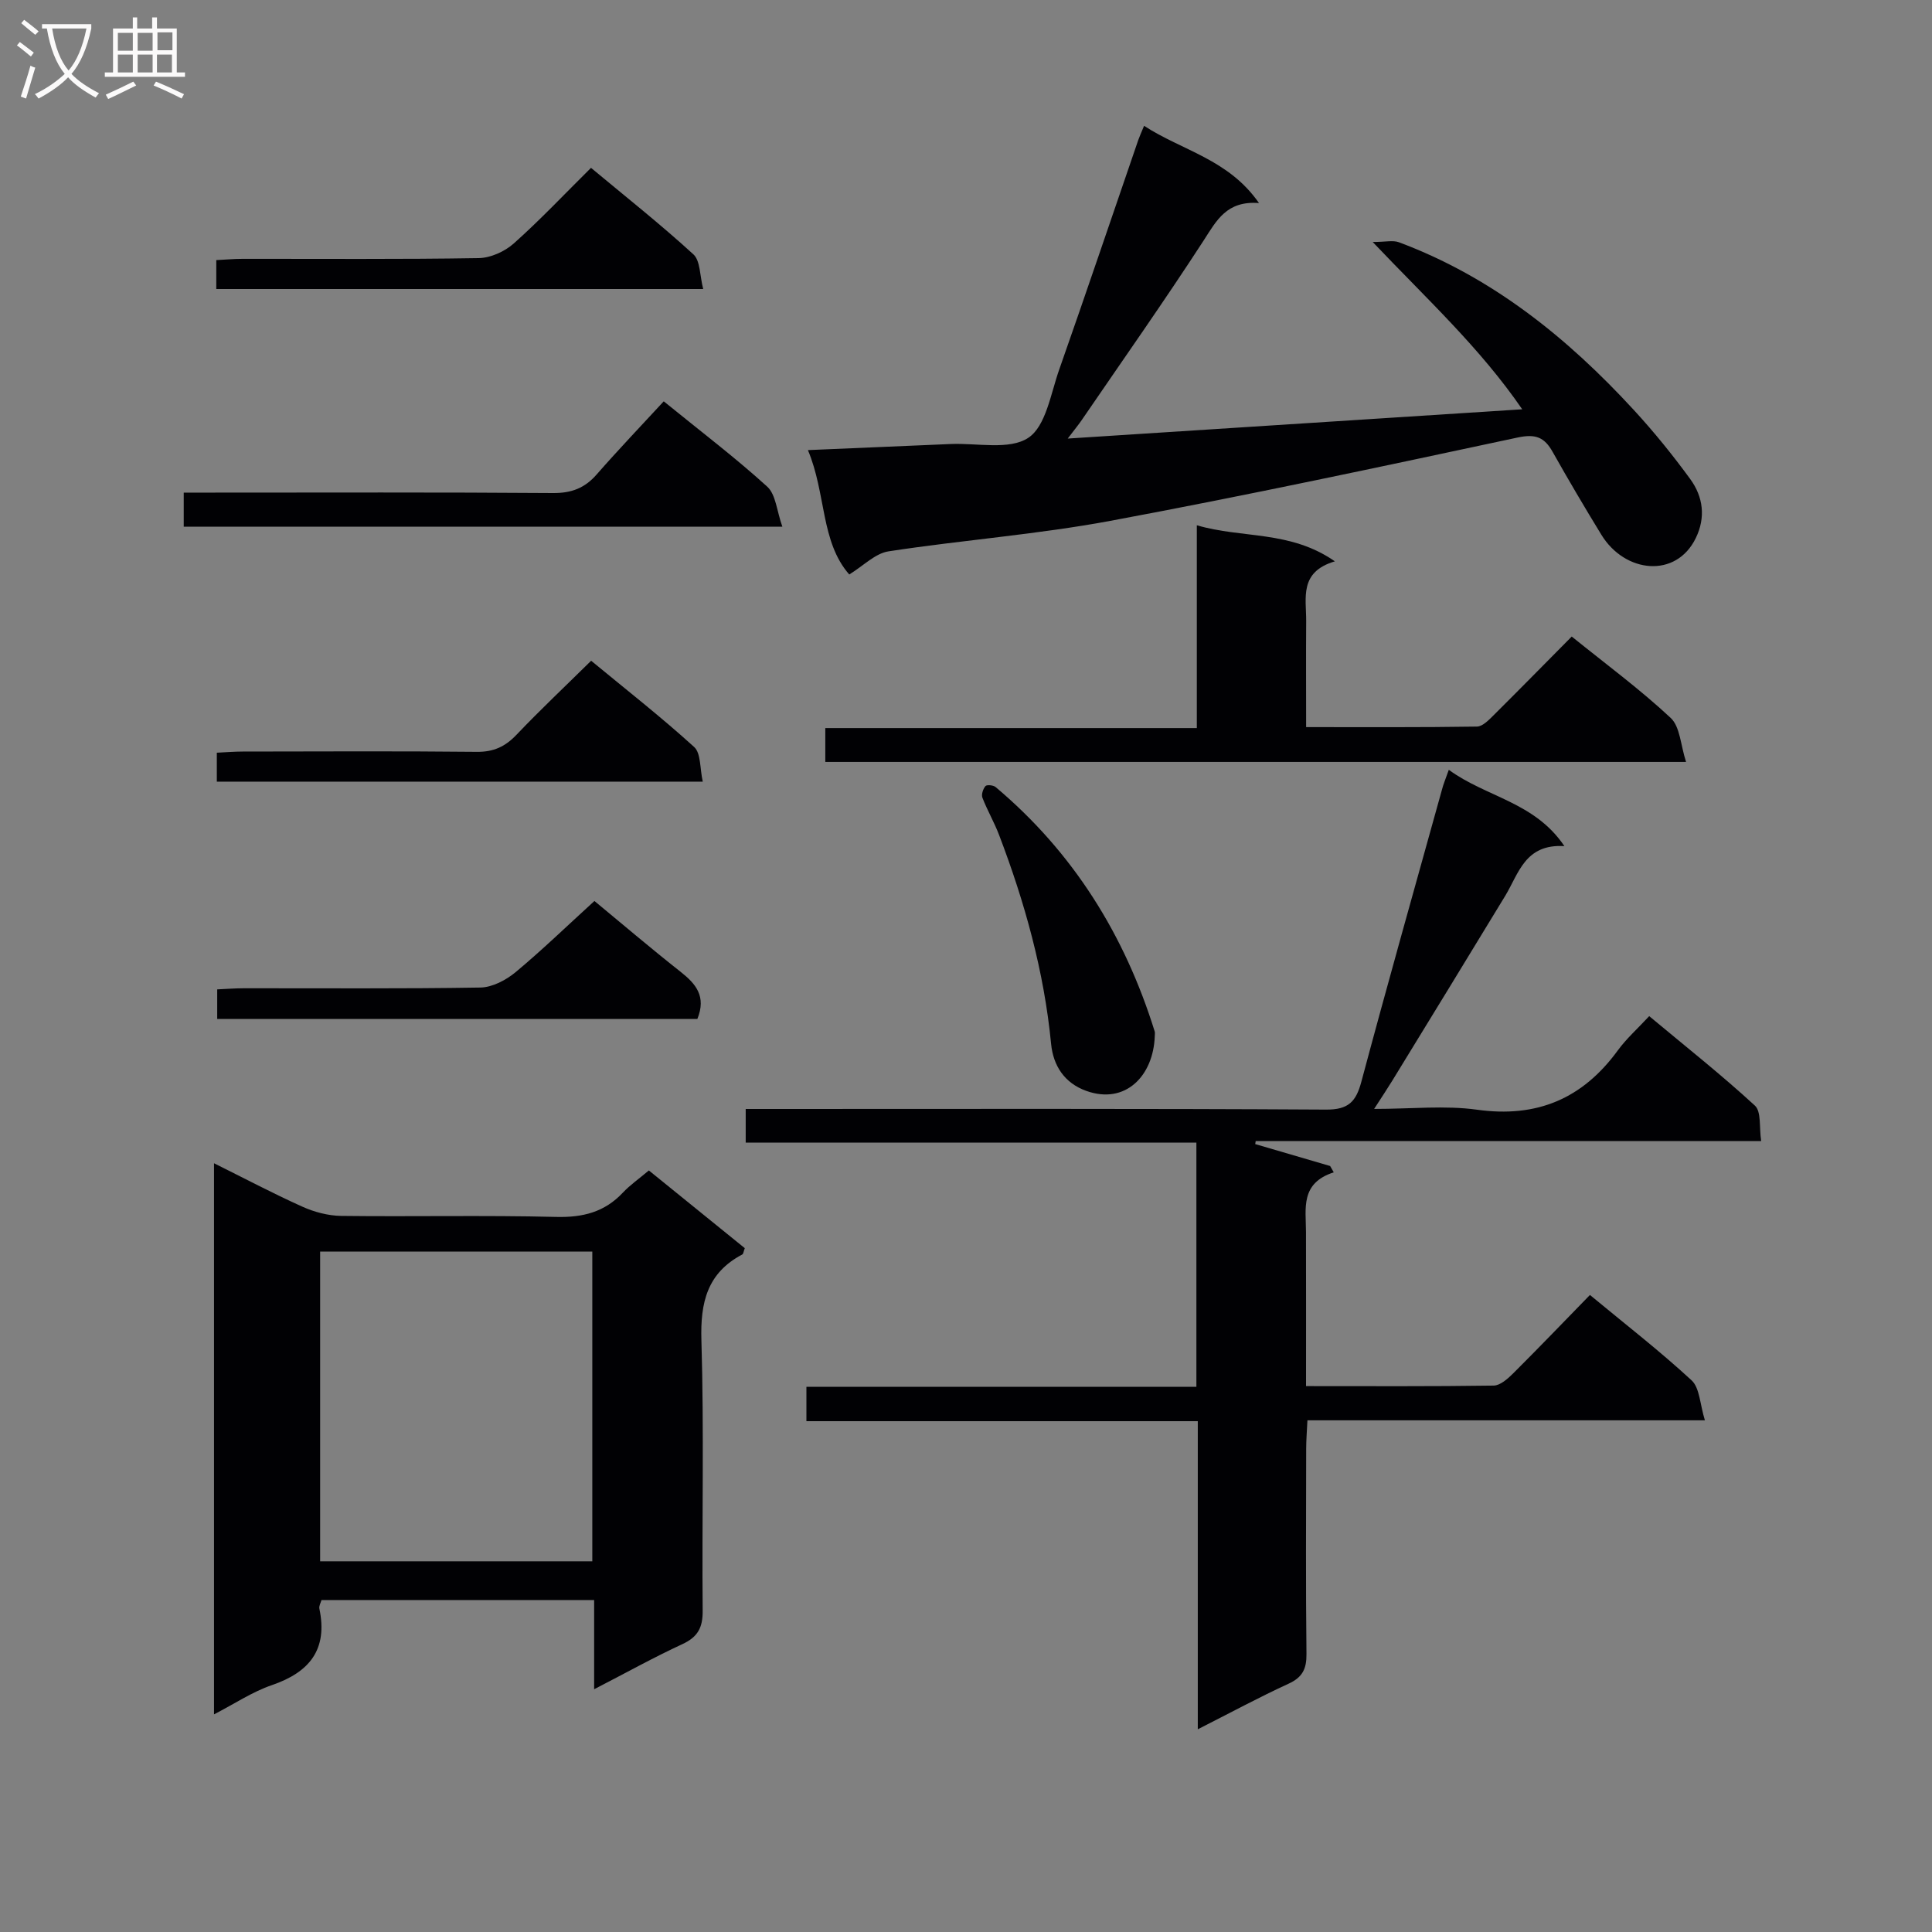 <svg enable-background="new 0 0 400 400" viewBox="0 0 400 400" xmlns="http://www.w3.org/2000/svg"><rect x="0" y="0" width="400" height="400" fill="#808080" stroke="none"/><g fill="#010104"><path d="m299.96 159.38c7.79 5.7 17.75 6.63 23.93 15.8-8.16-.5-9.44 5.66-12.26 10.31-7.76 12.78-15.58 25.53-23.39 38.28-1.01 1.65-2.09 3.26-3.74 5.82 7.78 0 14.65-.76 21.28.16 12.44 1.74 21.89-2.29 29.18-12.29 1.75-2.4 4.03-4.43 6.49-7.08 7.58 6.32 14.97 12.16 21.89 18.53 1.35 1.25.86 4.5 1.29 7.33-35.44 0-70.05 0-104.65 0-.03.21-.07.42-.1.63 5.17 1.51 10.34 3.03 15.51 4.54.25.44.5.88.75 1.31-6.97 2.24-5.76 7.49-5.75 12.34.03 10.46.01 20.93.01 31.92 13.29 0 26.07.08 38.85-.11 1.36-.02 2.91-1.41 4.02-2.51 5.3-5.28 10.48-10.68 15.91-16.25 7.37 6.1 14.47 11.6 21.05 17.68 1.68 1.56 1.71 4.91 2.75 8.27-28.05 0-54.95 0-82.29 0-.11 2.33-.26 4.12-.26 5.9-.02 14.17-.1 28.33.06 42.5.03 3.07-.83 4.81-3.7 6.13-6.16 2.83-12.13 6.06-18.8 9.44 0-21.51 0-42.4 0-63.79-27.21 0-53.96 0-81.03 0 0-2.57 0-4.62 0-7.12h80.74c0-16.99 0-33.55 0-50.55-31.06 0-62 0-93.31 0 0-2.34 0-4.25 0-6.97h5.67c38.16 0 76.33-.1 114.49.13 4.66.03 6.21-1.67 7.31-5.79 5.4-20.19 11.08-40.3 16.68-60.44.27-1.09.72-2.14 1.42-4.12z"/><path d="m123.01 349.74c0-6.72 0-12.47 0-18.47-19.03 0-37.62 0-56.45 0-.15.56-.55 1.22-.44 1.77 1.78 8.45-2.01 13.17-9.84 15.85-4.03 1.38-7.69 3.84-11.97 6.05 0-38.05 0-75.73 0-114.1 6.17 3.06 12.13 6.22 18.27 8.98 2.48 1.12 5.35 1.88 8.05 1.92 14.83.18 29.67-.16 44.49.21 5.54.14 10.04-.98 13.84-5.03 1.46-1.56 3.26-2.8 5.38-4.59 6.69 5.42 13.32 10.8 19.86 16.09-.27.72-.3 1.19-.51 1.3-7.27 3.83-8.71 9.92-8.47 17.78.56 18.65.09 37.32.26 55.99.03 3.48-1 5.43-4.2 6.91-5.85 2.7-11.5 5.85-18.27 9.34zm-56.73-90.62v64.13h56.35c0-21.56 0-42.79 0-64.13-18.85 0-37.33 0-56.35 0z"/><path d="m175.83 118.94c-5.96-6.79-4.76-16.74-8.56-25.75 10.41-.44 19.98-.84 29.54-1.26 5.48-.24 12.14 1.31 16.08-1.28 3.66-2.41 4.65-9.16 6.41-14.14 5.56-15.81 10.92-31.69 16.37-47.53.26-.74.59-1.46 1.2-2.93 7.89 5.15 17.46 6.89 23.79 15.99-6.7-.52-8.78 3.61-11.45 7.74-8.13 12.53-16.74 24.75-25.18 37.09-.72 1.06-1.54 2.05-2.97 3.93 31.68-2.04 62.41-4.02 94.1-6.06-8.74-12.72-19.58-22.67-30.96-34.64 2.67 0 4.21-.4 5.44.06 19.32 7.22 34.88 19.78 48.65 34.75 4.16 4.52 8.04 9.32 11.66 14.28 2.67 3.66 3.23 7.92 1.15 12.2-4.07 8.4-14.67 7.3-19.55-.67-3.47-5.67-6.85-11.4-10.11-17.19-1.7-3.03-3.55-3.73-7.21-2.95-28.07 6-56.14 12.01-84.36 17.26-15.16 2.82-30.63 3.97-45.9 6.31-2.75.41-5.16 2.96-8.14 4.79z"/><path d="m325.41 131.79c7.2 5.81 14.19 10.96 20.49 16.85 1.95 1.82 2.05 5.64 3.18 9.11-60.23 0-119.09 0-178.21 0 0-2.33 0-4.4 0-7.01h76.92c0-14.09 0-27.64 0-41.99 9.45 2.78 19.27 1 28.58 7.47-7.45 2.2-5.91 7.6-5.94 12.38-.05 7.11-.01 14.23-.01 21.94 12.18 0 23.77.07 35.37-.11 1.2-.02 2.53-1.44 3.55-2.45 5.31-5.28 10.55-10.62 16.07-16.19z"/><path d="m137.42 83.09c7.91 6.43 14.94 11.76 21.43 17.67 1.79 1.63 1.96 5.02 3.13 8.29-42.05 0-82.78 0-123.94 0 0-2.18 0-4.36 0-7.06h5.48c23.66 0 47.31-.09 70.97.09 3.84.03 6.6-1.03 9.08-3.89 4.48-5.12 9.19-10.05 13.85-15.1z"/><path d="m44.89 161.84c0-1.97 0-3.72 0-6 1.85-.09 3.62-.24 5.38-.24 16.15-.02 32.29-.11 48.44.06 3.48.04 5.9-1.08 8.25-3.56 4.91-5.16 10.11-10.05 15.43-15.3 7.15 5.9 14.46 11.62 21.32 17.85 1.43 1.29 1.17 4.44 1.79 7.18-33.96.01-67.14.01-100.61.01z"/><path d="m44.78 59.84c0-2.14 0-3.78 0-5.99 1.89-.09 3.65-.26 5.41-.26 16.3-.02 32.61.12 48.91-.15 2.48-.04 5.41-1.37 7.29-3.05 5.44-4.85 10.45-10.17 15.97-15.64 7.11 5.92 14.38 11.67 21.2 17.91 1.45 1.33 1.31 4.4 2.03 7.18-34.01 0-67.18 0-100.81 0z"/><path d="m123.07 186.54c5.52 4.56 11.6 9.74 17.86 14.68 3.13 2.47 5.35 5.05 3.45 9.75-32.71 0-65.89 0-99.41 0 0-1.95 0-3.83 0-6.13 1.95-.09 3.73-.23 5.51-.23 16.32-.02 32.65.12 48.97-.15 2.46-.04 5.28-1.52 7.26-3.15 5.49-4.57 10.63-9.55 16.36-14.77z"/><path d="m239.08 214.56c-.29 8.16-6.05 14.2-14.17 11.3-4.53-1.62-6.85-5.22-7.29-9.73-1.45-14.97-5.44-29.28-10.77-43.26-1-2.63-2.44-5.09-3.45-7.71-.26-.66.13-1.82.63-2.41.27-.32 1.63-.2 2.1.2 16.09 13.54 26.73 30.64 32.94 50.61.09.31 0 .67.01 1z"/></g><path d="m6.4 11.7c-1-.8-1.9-1.6-2.9-2.3l.6-.7c.9.7 1.9 1.4 2.9 2.2zm-2.1 8.3c.7-2.1 1.4-4.2 2-6.4.2.1.6.3 1 .4-.7 2.3-1.3 4.4-1.9 6.4zm3-12.8c-1.1-.9-2.1-1.7-2.9-2.4l.6-.7c1 .8 2 1.5 3 2.4zm1.4-1.3v-.9h10.2v.9c-.9 4.2-2.3 7.3-4.1 9.4 1.3 1.4 3.2 2.7 5.7 4-.2.2-.4.5-.7.9-2.5-1.4-4.4-2.7-5.7-4.2-1.4 1.5-3.5 3-6.1 4.4 0 0 0 0-.1-.1-.3-.4-.5-.7-.7-.8 2.7-1.3 4.7-2.8 6.2-4.2-1.8-2.2-3-5.3-3.7-9.4zm9.2 0h-7.1c.6 3.8 1.7 6.7 3.4 8.7 1.7-2 2.9-4.8 3.7-8.7z" fill="#fbfafa"/><path d="m31.6 3.6h.9v2.3h4.1v9.1h1.7v.9h-16.6v-.9h1.7v-9.1h4.1v-2.3h.9v2.3h3.1v-2.3zm-4 13.3.6.8c-1.9.9-3.8 1.9-5.8 2.8-.2-.3-.3-.6-.5-.9 2-.9 3.9-1.8 5.7-2.7zm-3.2-10.1v3.7h3.1v-3.7zm0 4.5v3.7h3.1v-3.7zm4.1-4.5v3.7h3.1v-3.7zm0 4.5v3.7h3.1v-3.7zm9.1 9.1c-2.1-1.1-4.1-2-5.8-2.7l.5-.8c2.2.9 4.1 1.8 5.8 2.6zm-1.9-13.7h-3.1v3.7h3.1v-3.6zm-3.2 4.6v3.7h3.1v-3.7z" fill="#fbfafa"/></svg>